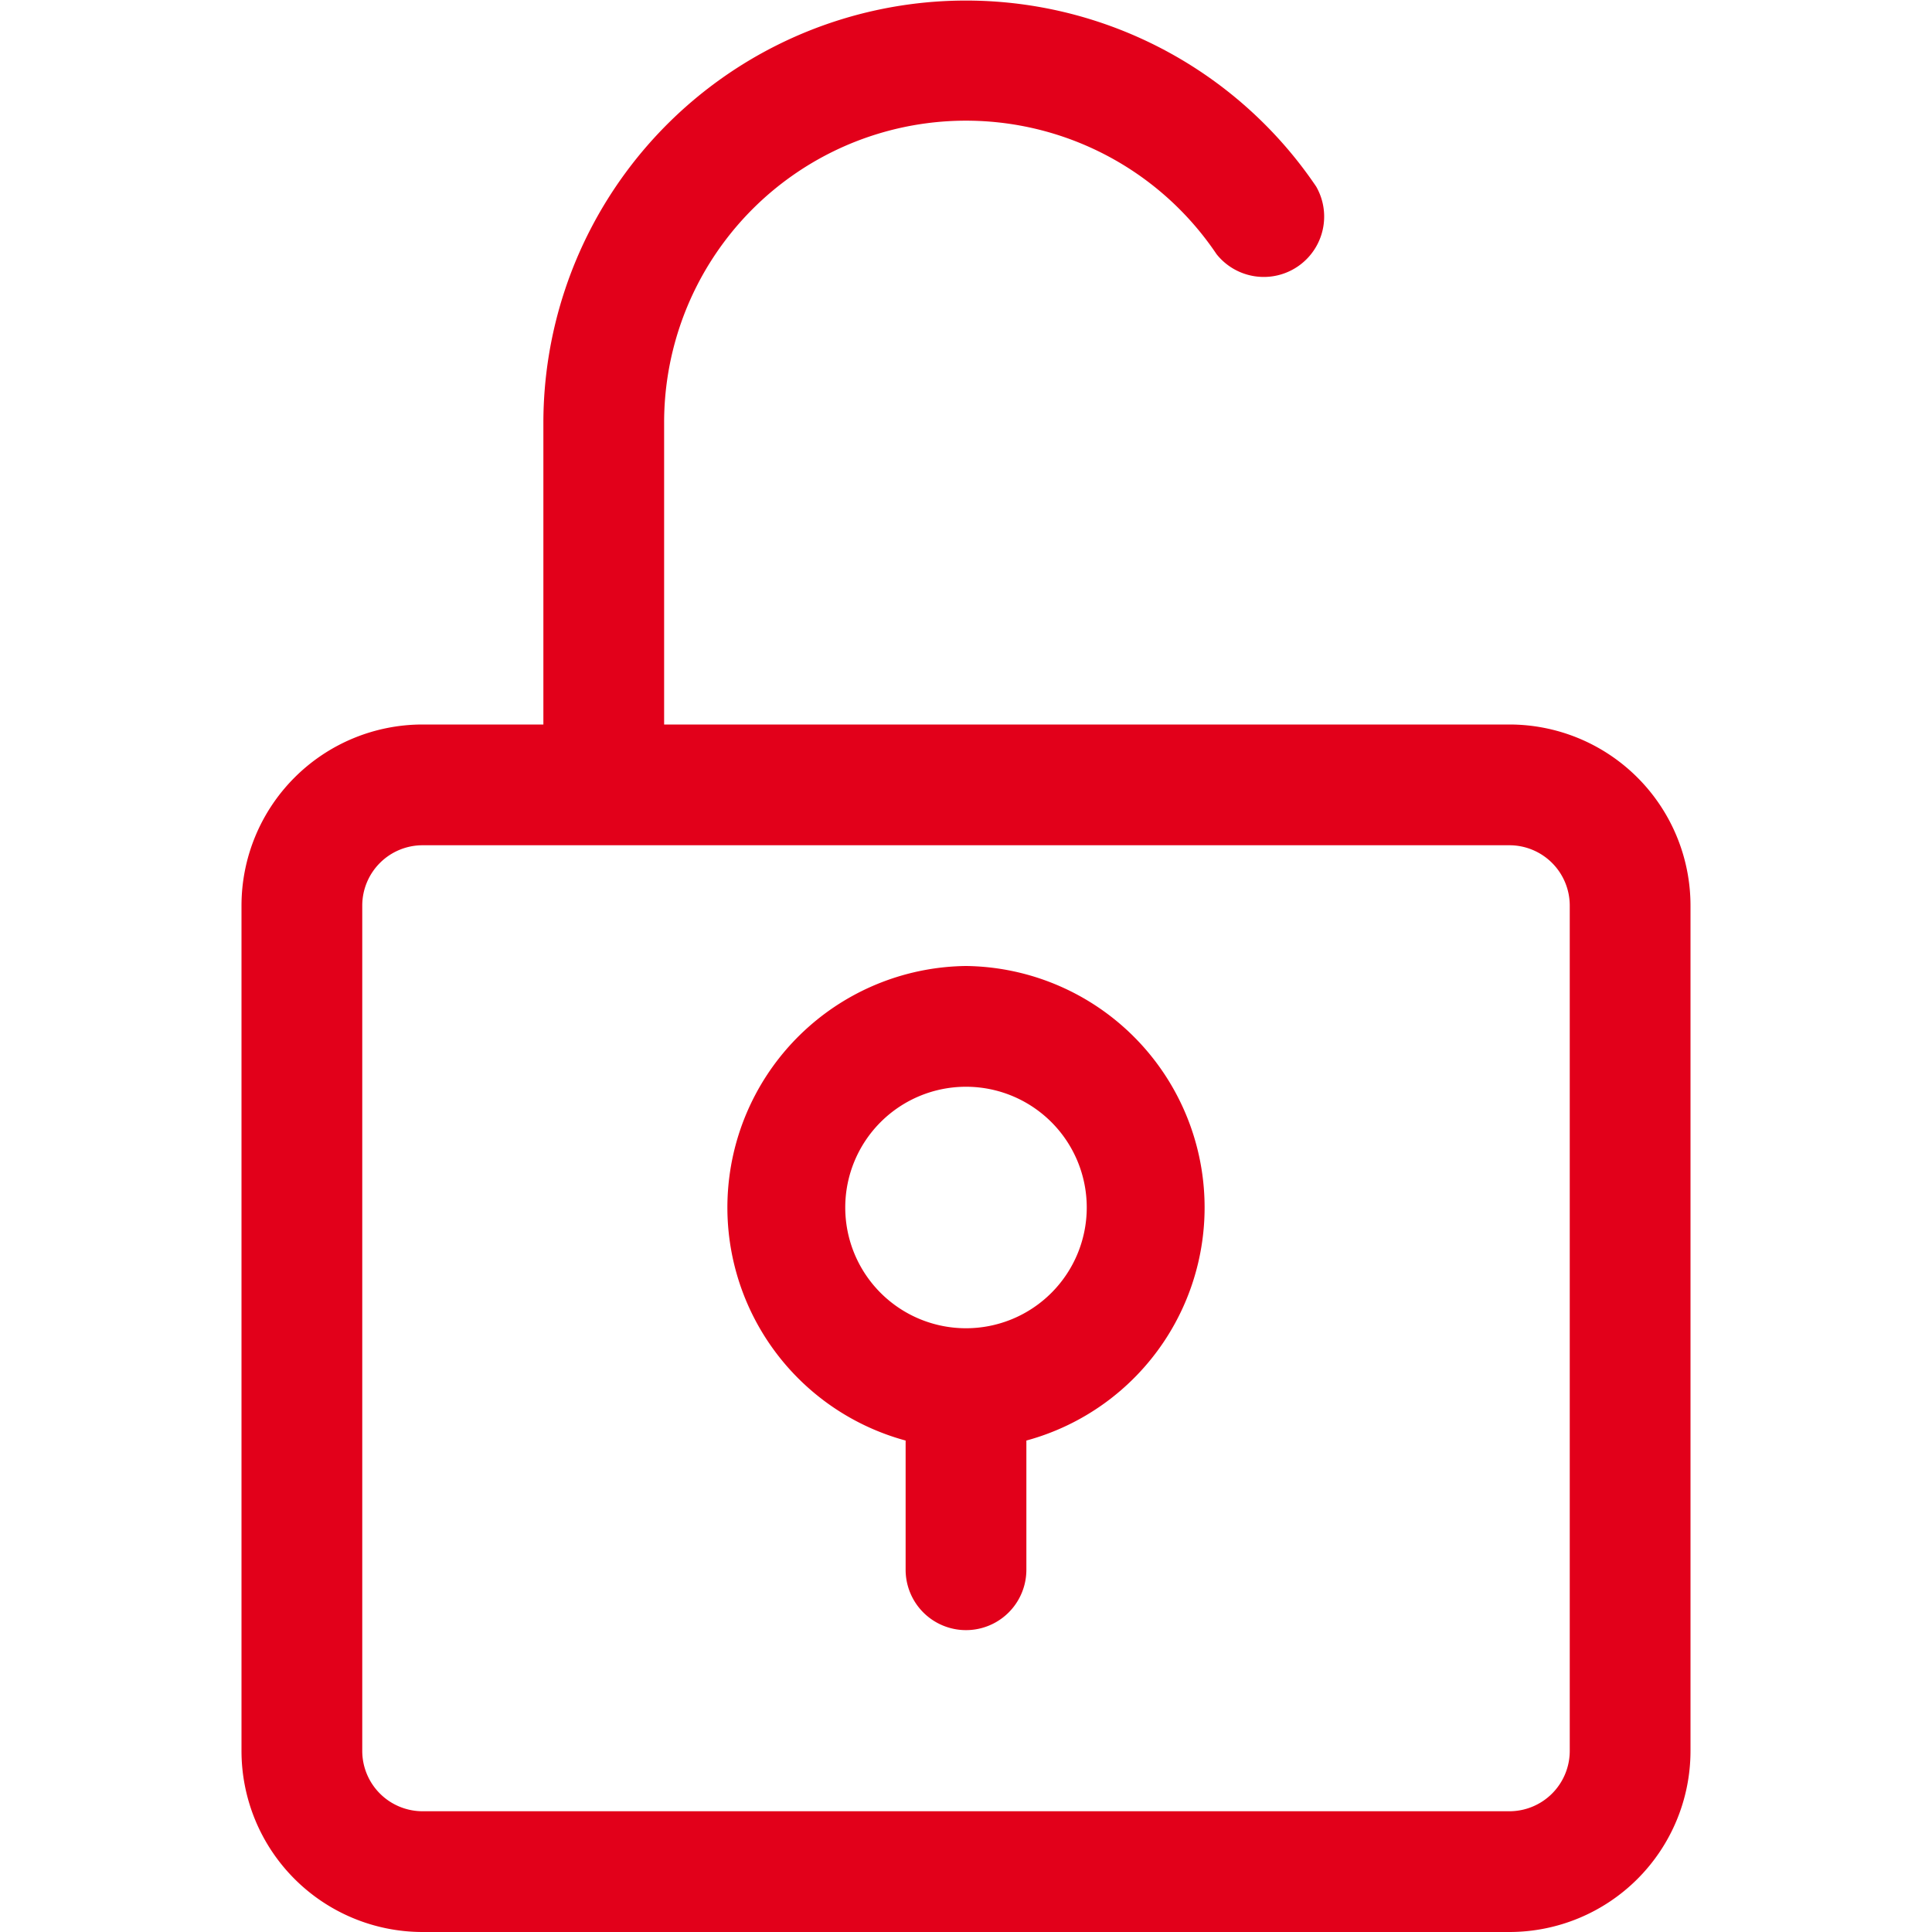 <svg id="Icons" xmlns="http://www.w3.org/2000/svg" width="32" height="32" viewBox="0 0 32 32"><title>unlock</title><g id="Unlock"><path d="M25,12H11V7a5,5,0,0,1,9.15-2.79A1,1,0,0,0,21.8,3.09,7,7,0,0,0,9,7v5H7a3,3,0,0,0-3,3V29a3,3,0,0,0,3,3H25a3,3,0,0,0,3-3V15A3,3,0,0,0,25,12Zm1,17a1,1,0,0,1-1,1H7a1,1,0,0,1-1-1V15a1,1,0,0,1,1-1H25a1,1,0,0,1,1,1Z" style="fill:#e2001a"/><path d="M16,16a4,4,0,0,0-1,7.86V26a1,1,0,0,0,2,0V23.86A4,4,0,0,0,16,16Zm0,6a2,2,0,1,1,2-2A2,2,0,0,1,16,22Z" style="fill:#e2001a"/></g></svg>
